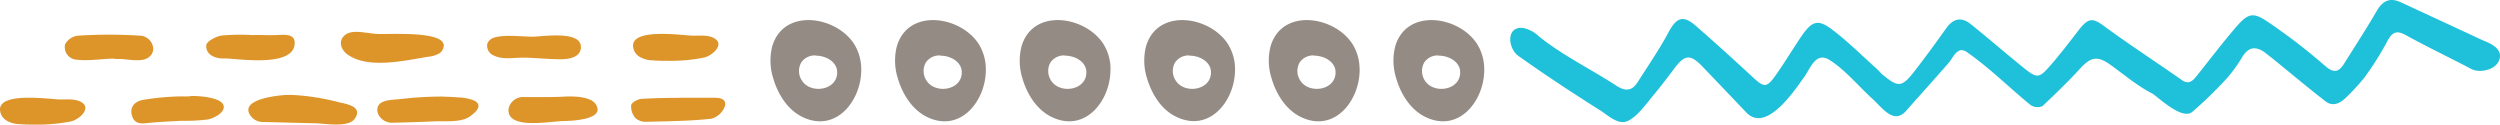 <svg xmlns="http://www.w3.org/2000/svg" xmlns:xlink="http://www.w3.org/1999/xlink" viewBox="0 0 479.74 23.91"><defs><style>.cls-1{fill:none;}.cls-2{clip-path:url(#clip-path);}.cls-3{fill:#dd9429;}.cls-4{fill:#948b84;}.cls-5{fill:#1fc0da;}</style><clipPath id="clip-path" transform="translate(0 0)"><rect class="cls-1" width="479.74" height="23.91"/></clipPath></defs><title>Asset 3</title><g id="Layer_2" data-name="Layer 2"><g id="Layer_1-2" data-name="Layer 1"><g class="cls-2"><path class="cls-3" d="M55.9,18.21a43.67,43.67,0,0,1,9.16,1.42c1.51.34,4.66.83,3,3.17-1.24,1.76-5.82.88-7.64.85-3.31-.06-6.62-.17-9.93-.24a2.89,2.89,0,0,1-2.62-1.54c-1.27-2.43,3.5-3.21,5-3.44a19.69,19.69,0,0,1,3.06-.22" transform="translate(0 0)"/><path class="cls-3" d="M70.3,6.28c.7.08,1.36.19,1.86.22,2.12.17,12.69-.67,13,2.14a1.87,1.87,0,0,1-1,1.68,5.48,5.48,0,0,1-2,.57c-4.41.7-11.45,2.42-15.45-.42-1.22-.86-1.88-2.49-.63-3.64,1.06-1,2.93-.71,4.22-.55" transform="translate(0 0)"/><path class="cls-3" d="M85.15,18.56c.9,0,1.8.06,2.7.13A9,9,0,0,1,91,19.3c1.73.89.36,2.21-.85,3.06-1.7,1.2-4.86.84-6.91.93-2.49.12-5,.18-7.49.25h-.27a2.9,2.9,0,0,1-3-1.89C71.88,19,75.25,19.21,76.93,19a68.41,68.41,0,0,1,8.22-.47" transform="translate(0 0)"/><path class="cls-3" d="M22,11.25c-2.44,0-4.84.5-7.3.2a2.41,2.41,0,0,1-2.21-2.94,3.18,3.18,0,0,1,2.42-1.66,93.5,93.5,0,0,1,12.07,0c2.23.18,3.48,3.15,1.23,4.35-1.27.68-3.58.2-5,.12-.42,0-.84,0-1.26,0" transform="translate(0 0)"/><path class="cls-3" d="M100.72,11.06h-.33c-1.88,0-4,.45-5.74-.46a2,2,0,0,1-1.13-2.23,2,2,0,0,1,1.39-1.18c2.15-.59,5-.16,7.22-.15,2,0,9.73-1.32,9.33,2.24-.2,1.81-2.44,2.08-3.88,2.09-2.29,0-4.57-.25-6.86-.31" transform="translate(0 0)"/><path class="cls-3" d="M36.36,18.49c0-.18,6.28-.11,6.57,1.87.2,1.34-2,2.34-3,2.56a35.27,35.27,0,0,1-5.14.26c-2.25.13-4.5.21-6.74.46-1.42.16-2.41-.11-2.76-1.61-.4-1.69.75-2.55,2-2.83a46.9,46.9,0,0,1,6.18-.66c1-.08,1.91,0,2.86-.05" transform="translate(0 0)"/><path class="cls-3" d="M106.58,23.33c-3,.28-7.71.83-8.8-1.23a2.14,2.14,0,0,1,.09-2,2.86,2.86,0,0,1,2.62-1.48c2.6,0,5.23.06,7.82-.08,1.59-.09,5-.07,6,1.45,2,3-4.71,3.21-6.18,3.24-.42,0-1,.05-1.56.11" transform="translate(0 0)"/><path class="cls-3" d="M130.68,18.76h5.72c1.22,0,2.93-.11,2.76,1.45a3.85,3.85,0,0,1-2.64,2.57c-4.12.45-8.29.49-12.44.59a3,3,0,0,1-2.12-.68,3.41,3.41,0,0,1-.84-2.51c.11-.54,1.3-1.17,2-1.21,2.51-.15,5-.19,7.53-.2" transform="translate(0 0)"/><path class="cls-3" d="M128.16,11.67c-1,0-2,0-2.92-.09a5,5,0,0,1-2.55-.71,2.54,2.54,0,0,1-1.21-2.26c.3-3.18,9.34-1.84,11.47-1.76,1.27,0,3-.19,4.17.52,2,1.24-.53,3.35-2,3.67a31.43,31.43,0,0,1-6.93.63" transform="translate(0 0)"/><path class="cls-3" d="M6.69,23.91c-1,0-1.95,0-2.92-.09a5,5,0,0,1-2.55-.71A2.54,2.54,0,0,1,0,20.85c.3-3.17,9.34-1.83,11.47-1.76,1.27,0,3-.18,4.17.52,2,1.24-.53,3.35-2,3.68a32.19,32.19,0,0,1-6.94.62" transform="translate(0 0)"/><path class="cls-3" d="M48.75,6.71c1.56,0,3.12.09,4.67,0s3.2-.12,3.13,1.64c-.18,4.62-10.72,2.92-13.2,2.87l-.77,0c-1.66-.1-3.12-.91-3-2.54.07-.73,1.84-1.7,2.93-1.86a40.31,40.31,0,0,1,6.22-.07" transform="translate(0 0)"/><path class="cls-4" d="M156.5,10.64A3.14,3.14,0,0,0,153.75,12a3.32,3.32,0,0,0,.14,3.47c1.68,2.64,6.8,1.89,6.76-1.61,0-2-2.18-3.2-4.15-3.18m8.77,2.56c.09,6-4.83,12.4-11.36,9.17C151.07,21,149.24,18,148.37,15a11.31,11.31,0,0,1-.21-6c2.08-7.5,12.17-6,15.7-.62a9.13,9.13,0,0,1,1.41,4.87" transform="translate(0 0)"/><path class="cls-4" d="M180.41,10.64A3.14,3.14,0,0,0,177.66,12a3.32,3.32,0,0,0,.14,3.47c1.68,2.64,6.8,1.89,6.76-1.61,0-2-2.18-3.2-4.15-3.18m8.77,2.56c.09,6-4.83,12.4-11.36,9.17C175,21,173.15,18,172.28,15a11.21,11.21,0,0,1-.21-6c2.08-7.5,12.17-6,15.7-.62a9.13,9.13,0,0,1,1.41,4.87" transform="translate(0 0)"/><path class="cls-4" d="M204.32,10.64A3.14,3.14,0,0,0,201.57,12a3.32,3.32,0,0,0,.14,3.47c1.68,2.64,6.8,1.89,6.76-1.61,0-2-2.18-3.2-4.15-3.18m8.77,2.56c.09,6-4.83,12.4-11.36,9.17C198.89,21,197.05,18,196.19,15A11.21,11.21,0,0,1,196,9c2.08-7.5,12.17-6,15.7-.62a9.13,9.13,0,0,1,1.41,4.87" transform="translate(0 0)"/><path class="cls-4" d="M228.23,10.64A3.14,3.14,0,0,0,225.48,12a3.32,3.32,0,0,0,.14,3.47c1.68,2.64,6.8,1.89,6.76-1.61,0-2-2.18-3.2-4.15-3.18M237,13.2c.09,6-4.83,12.4-11.36,9.17C222.8,21,221,18,220.1,15a11.21,11.21,0,0,1-.21-6c2.08-7.5,12.17-6,15.7-.62A9.13,9.13,0,0,1,237,13.2" transform="translate(0 0)"/><path class="cls-4" d="M252.13,10.64A3.13,3.13,0,0,0,249.39,12a3.32,3.32,0,0,0,.14,3.47c1.68,2.64,6.8,1.89,6.76-1.61,0-2-2.19-3.2-4.16-3.18m8.78,2.56c.09,6-4.83,12.4-11.36,9.17C246.71,21,244.87,18,244,15a11.21,11.21,0,0,1-.21-6c2.08-7.5,12.17-6,15.7-.62a9.13,9.13,0,0,1,1.41,4.87" transform="translate(0 0)"/><path class="cls-4" d="M276,10.64A3.12,3.12,0,0,0,273.3,12a3.34,3.34,0,0,0,.13,3.47c1.69,2.64,6.81,1.89,6.77-1.61,0-2-2.19-3.2-4.16-3.18m8.78,2.56c.09,6-4.83,12.4-11.36,9.17C270.62,21,268.78,18,267.92,15a11.21,11.21,0,0,1-.21-6c2.08-7.5,12.17-6,15.7-.62a9.13,9.13,0,0,1,1.41,4.87" transform="translate(0 0)"/><path class="cls-5" d="M376,9.72c-.89.33-1.47,1.66-2,2.28-2.7,3.11-5.48,6.14-8.19,9.24-2.42,2.76-4.6-.57-6.53-2.31-2.6-2.35-5.27-5.61-8.25-7.45-2.58-1.58-3.57,1.55-4.81,3.3-2,2.78-7.32,10.77-11.1,6.81q-4.12-4.32-8.26-8.65c-2.45-2.56-3.47-2.62-5.65.31-1.26,1.68-2.54,3.36-3.91,5s-3,4-4.86,4.93-3.8-1-5.37-2c-2.1-1.31-4.17-2.67-6.24-4-3.2-2.11-6.38-4.26-9.5-6.48-1.91-1.37-2.43-5.64.9-5.34a6.1,6.1,0,0,1,3.06,1.6c4.46,3.62,10.05,6.33,14.89,9.49,1.72,1.13,3,1,4.05-.64,2-3.14,4.14-6.24,5.9-9.52C321.7,3.33,323,2.81,325.46,5q5.46,4.77,10.78,9.71c2.32,2.15,2.75,2.22,4.61-.41,1.75-2.48,3.3-5.11,5-7.58,1.94-2.73,3.08-3.07,5.79-1,3,2.28,5.72,5,8.55,7.53.37.34.69.75,1.07,1.07,3,2.49,3.68,2.47,6.1-.63,2.12-2.71,4.14-5.5,6.14-8.3,1.33-1.86,2.9-2.18,4.65-.78,3.38,2.71,6.65,5.55,10,8.26,2.8,2.25,3.1,2.24,5.41-.42,1.85-2.13,3.57-4.38,5.3-6.62,2-2.59,2.77-2.45,5.35-.49C409,8.82,413.88,12,418.7,15.37c1.4,1,2.21,0,3-1,2.39-3,4.73-6.07,7.24-9s3.41-3.11,6.42-1.06a114.17,114.17,0,0,1,10.79,8.31c1.8,1.57,2.7,1.18,3.76-.54C452,8.75,454.15,5.43,456.15,2,457.27.11,458.67-.5,460.69.43q6.48,3,12.95,6c1.1.51,2.19,1.06,3.31,1.52,2.45,1,3.32,2.3,2.49,3.9s-3.65,2.21-5.22,1.38C470,11,465.75,9,461.58,6.69c-1.66-.89-2.5-.52-3.38,1.06a57,57,0,0,1-4.53,7.2,40.39,40.39,0,0,1-3.5,3.79c-1.16,1.14-2.55,1.76-3.92.7-3.27-2.54-6.45-5.2-9.66-7.81-.63-.52-1.26-1-1.91-1.51-1.66-1.23-3.09-1.22-4.31.68a28.44,28.44,0,0,1-3,4.18,78.43,78.43,0,0,1-6.67,6.48c-1.93,1.62-6.23-2.53-7.64-3.49-2.78-1.39-5.49-3.67-8-5.48s-3.77-1.65-5.93.71-4.74,4.86-7.21,7.18a2.44,2.44,0,0,1-2.27-.23c-4-3.26-7.73-7-12-10a2.63,2.63,0,0,0-1-.51,1.17,1.17,0,0,0-.67.06" transform="translate(0 0)"/></g></g></g></svg>